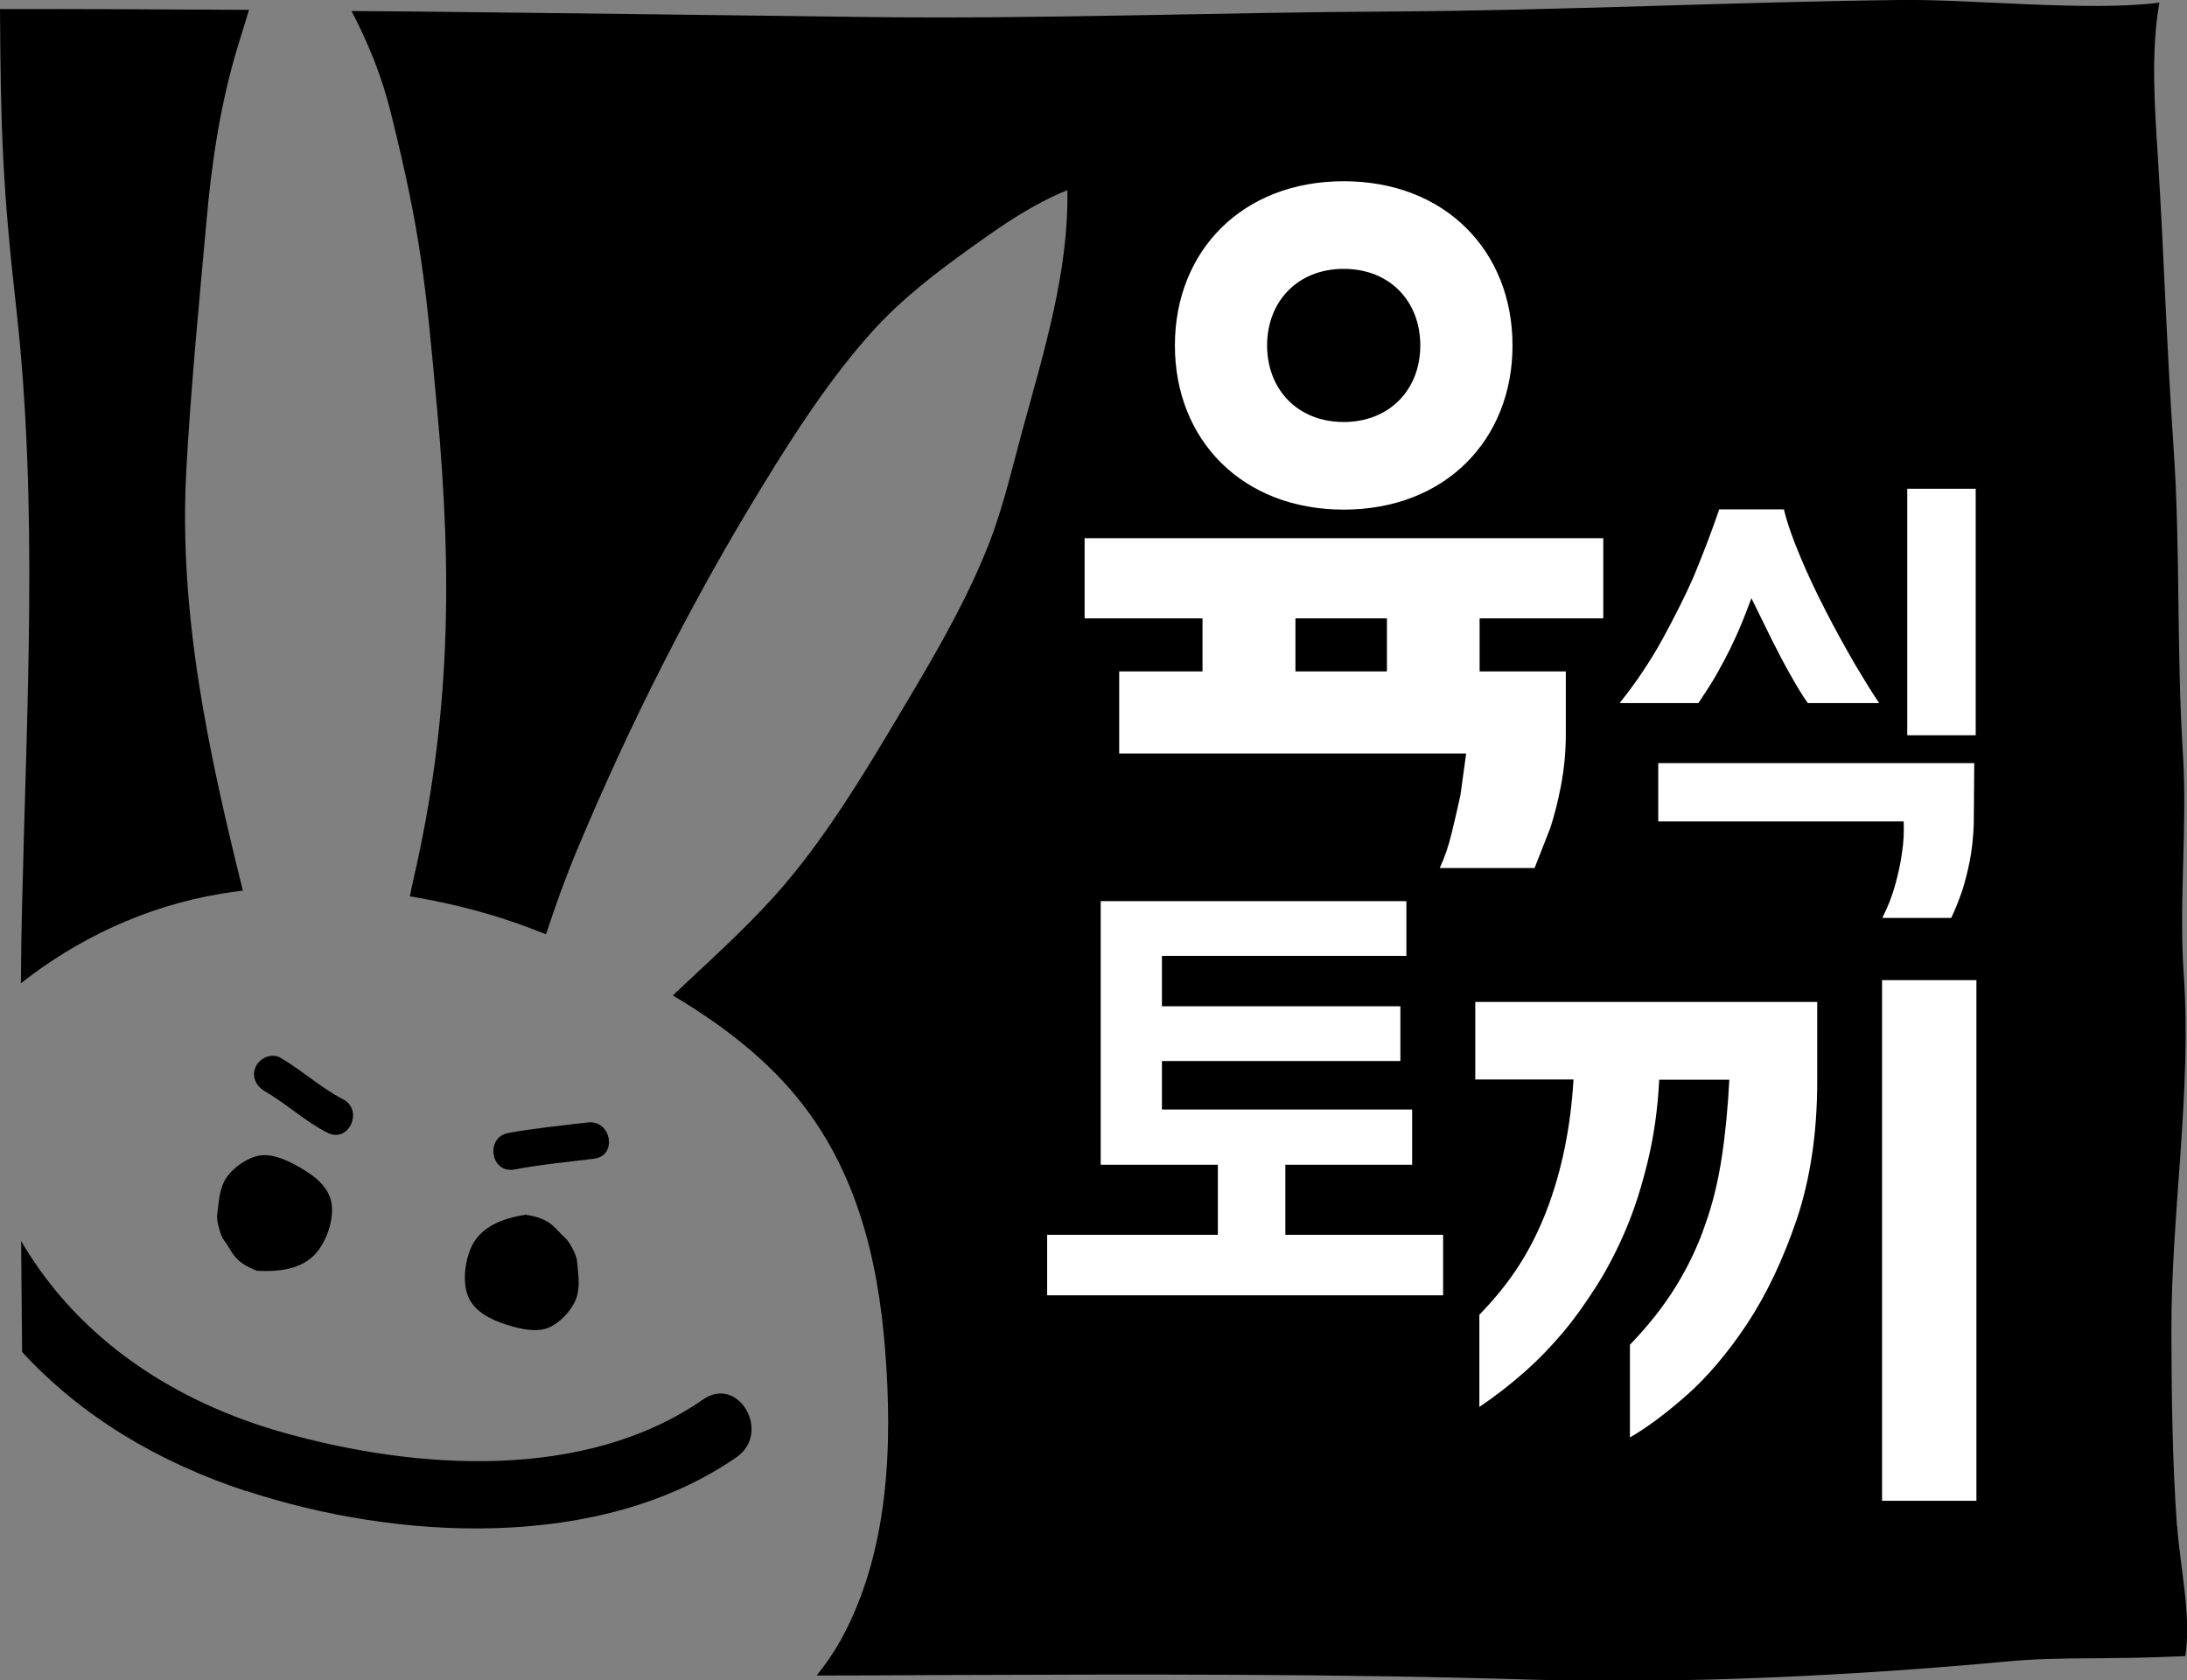 <?xml version="1.0" encoding="UTF-8"?><svg id="_레이어_2" xmlns="http://www.w3.org/2000/svg" viewBox="0 0 91.08 70"><rect x="0" y="0" width="91.08" height="70" fill="#808080" stroke="none"/><g id="_레이어_1-2"><path d="m10.12,37.12c-1.43-5.75-2.69-11.55-2.36-17.55.19-3.46.53-6.92.84-10.37.22-2.48.58-4.88,1.3-7.26.16-.5.31-1.02.47-1.53-3.65-.02-7.17-.04-10.37-.03.03,5.08.11,7.44.68,12.49.92,8.22.43,16.57.24,24.84-.03,1.08-.04,2.16-.05,3.25,2.32-1.82,5.14-3.2,8.34-3.73.3-.05.61-.09.92-.13Z" stroke-width="0"/><path d="m90.66,63.55c-.19-2.67-.22-5.31-.23-7.99-.02-5.01.86-10.04.51-15.04-.2-3.04.16-6.08-.03-9.13-.27-4.26-.1-8.5-.39-12.76-.28-4.01-.4-8.03-.65-12.04-.14-2.17-.3-4.46.06-6.48-2.97.38-7.8-.15-10.8-.11-6.77.08-14.37.44-21.13.48-7.02.03-14.73.32-21.76.23-5.69-.07-12.39-.16-19.03-.23-.86,0-1.72-.02-2.57-.02.69,1.32,1.26,2.71,1.64,4.25,1.27,5.12,1.45,7.15,1.93,12.4.63,6.9.56,12.8-1,19.56-.05.22-.1.44-.14.67,1.76.29,3.48.74,5.02,1.33.21.08.43.17.65.25.39-1.19.81-2.36,1.3-3.53,2.17-5.2,4.82-10.44,7.76-15.22,1.35-2.21,2.8-4.43,4.49-6.32,1.29-1.43,2.73-2.52,4.2-3.57,1.36-.98,2.53-1.77,3.96-2.36.07,3.33-.96,6.69-1.88,10.04-.47,1.73-.86,3.47-1.57,5.15-1,2.41-2.38,4.7-3.71,6.93-1.39,2.33-2.83,4.69-4.55,6.73-1.3,1.54-2.75,2.85-4.18,4.19-.18.17-.36.34-.54.51,1.82,1.08,3.49,2.33,4.81,3.82,2.82,3.17,3.73,7.14,4.03,10.92.32,4.02.16,8.48-1.85,12.12-.29.52-.63,1.01-1,1.47,1.73,0,3.45-.01,5.18-.02,8.19-.03,16.37-.06,24.56.19,6.25.19,13.56-.17,19.76-.75,2.31-.22,4.23-.07,7.5-.23.26-1.66-.22-3.72-.34-5.42Z" stroke-width="0"/><path d="m21.92,50.6c-.95.14-1.96.49-2.34,1.46-.2.51-.29,1.17-.16,1.71.16.7.77,1.08,1.4,1.32.58.21,1.48.48,2.07.2.53-.25,1.03-.84,1.15-1.34.12-.46.03-.95-.01-1.43-.02-.24-.32-.81-.5-.96-.43-.36-.54-.79-1.61-.95Z" stroke-width="0"/><path d="m10.73,52.94c.96.05,2.02-.08,2.59-.94.31-.46.52-1.08.51-1.64-.01-.72-.52-1.22-1.1-1.58-.52-.33-1.34-.78-1.99-.63-.57.14-1.18.61-1.41,1.08-.21.43-.22.92-.29,1.4-.02.24.15.87.29,1.04.35.44.36.89,1.38,1.27Z" stroke-width="0"/><path d="m10.26,62.11c6.29,2.07,14.74,2.53,20.42-1.41,1.46-1.02.07-3.43-1.4-2.4-4.93,3.42-11.94,2.93-17.44,1.39-4.61-1.29-8.59-3.93-10.96-7.99.01,1.54.03,3.08.04,4.62,2.46,2.67,5.63,4.58,9.34,5.8Z" stroke-width="0"/><path d="m14.28,45.79c-.93-.48-1.71-1.21-2.61-1.73-.36-.21-.86.02-1.02.38-.19.41.02.81.38,1.02.9.52,1.67,1.25,2.61,1.73.89.45,1.52-.95.64-1.4h0Z" stroke-width="0"/><path d="m21.42,48.72c1.1-.21,2.21-.31,3.32-.45.99-.12.72-1.63-.26-1.51-1.11.13-2.22.24-3.32.44-.97.19-.72,1.7.26,1.52h0Z" stroke-width="0"/><path d="m74.29,21.21c.14.58.37,1.24.69,1.99.31.75.67,1.5,1.06,2.26.39.76.79,1.48,1.18,2.16.4.67.74,1.23,1.04,1.67h-2.97c-.2-.28-.44-.66-.71-1.15-.28-.49-.53-.97-.77-1.45l-.87-1.77c-.14.38-.28.74-.42,1.08-.14.34-.3.68-.46,1.02-.17.34-.36.7-.57,1.07-.21.37-.47.77-.76,1.2h-3.28c.68-.85,1.27-1.73,1.79-2.67.51-.94.95-1.81,1.3-2.61.2-.48.38-.95.56-1.41.18-.47.34-.92.5-1.38h2.7Zm7.93,10.58l-.02,2.54c-.02.53-.07,1.03-.16,1.5-.09.47-.2.88-.31,1.24-.16.46-.31.84-.47,1.17h-2.87c.24-.47.42-.94.55-1.42.13-.48.22-.91.27-1.29.07-.45.09-.89.07-1.31h-10.22v-2.43h13.16Zm-2.79-1.16v-10.27h2.85v10.27h-2.85Z" fill="#fff" stroke-width="0"/><path d="m53.53,51.44h6.57v2.52h-16.49v-2.52h7.11v-4.1h2.81v4.1Zm4.79-9.52v2.28h-12.24v-2.28h12.24Zm-9.94,4.3h10.43v2.3h-12.97v-10.98h12.73v2.28h-10.18v6.4Z" fill="#fff" stroke-width="0"/><path d="m75.68,41.74v3.31c0,2.15-.29,4.06-.85,5.74-.57,1.68-1.26,3.13-2.07,4.36-.82,1.23-1.67,2.23-2.56,3.01-.89.78-1.67,1.35-2.32,1.72v-3.86c.77-.8,1.41-1.61,1.92-2.44.51-.83.92-1.69,1.22-2.58.32-.89.54-1.83.69-2.82.15-.99.25-2.06.31-3.2h-2.92c-.06,1.21-.22,2.33-.47,3.37-.25,1.04-.55,2-.92,2.87-.37.87-.78,1.66-1.24,2.38-.46.72-.91,1.35-1.37,1.9-.56.65-.97,1.08-1.57,1.62-.61.54-1.25,1.04-1.92,1.49v-3.84c1.35-1.39,2.17-2.72,2.8-4.34.62-1.62,1-3.43,1.12-5.46h-4.09v-3.23h14.25Zm6.63,20.78h-3.93v-21.69h3.93v21.69Z" fill="#fff" stroke-width="0"/><path d="m46.61,27.97h3.47v-2.21h-4.91v-3.34h21.6v3.34h-5.15v2.21h3.59v2.6c0,.76-.07,1.47-.2,2.15-.13.68-.28,1.27-.45,1.78l-.65,1.66h-3.95c.2-.43.37-.92.5-1.47.14-.56.25-1.07.36-1.56.04-.29.08-.58.12-.87.04-.3.08-.59.12-.87h-14.45v-3.41Zm7.34,0h3.81v-2.21h-3.81v2.21Z" fill="#fff" stroke-width="0"/><path d="m55.96,7.55c-4.23,0-7.03,2.91-7.03,6.84s2.8,6.84,7.03,6.84,7.03-2.91,7.03-6.84-2.8-6.84-7.03-6.84Zm0,10.03c-1.92,0-3.19-1.36-3.19-3.19s1.27-3.19,3.19-3.19,3.19,1.35,3.19,3.19-1.28,3.19-3.19,3.19Z" fill="#fff" stroke-width="0"/></g></svg>